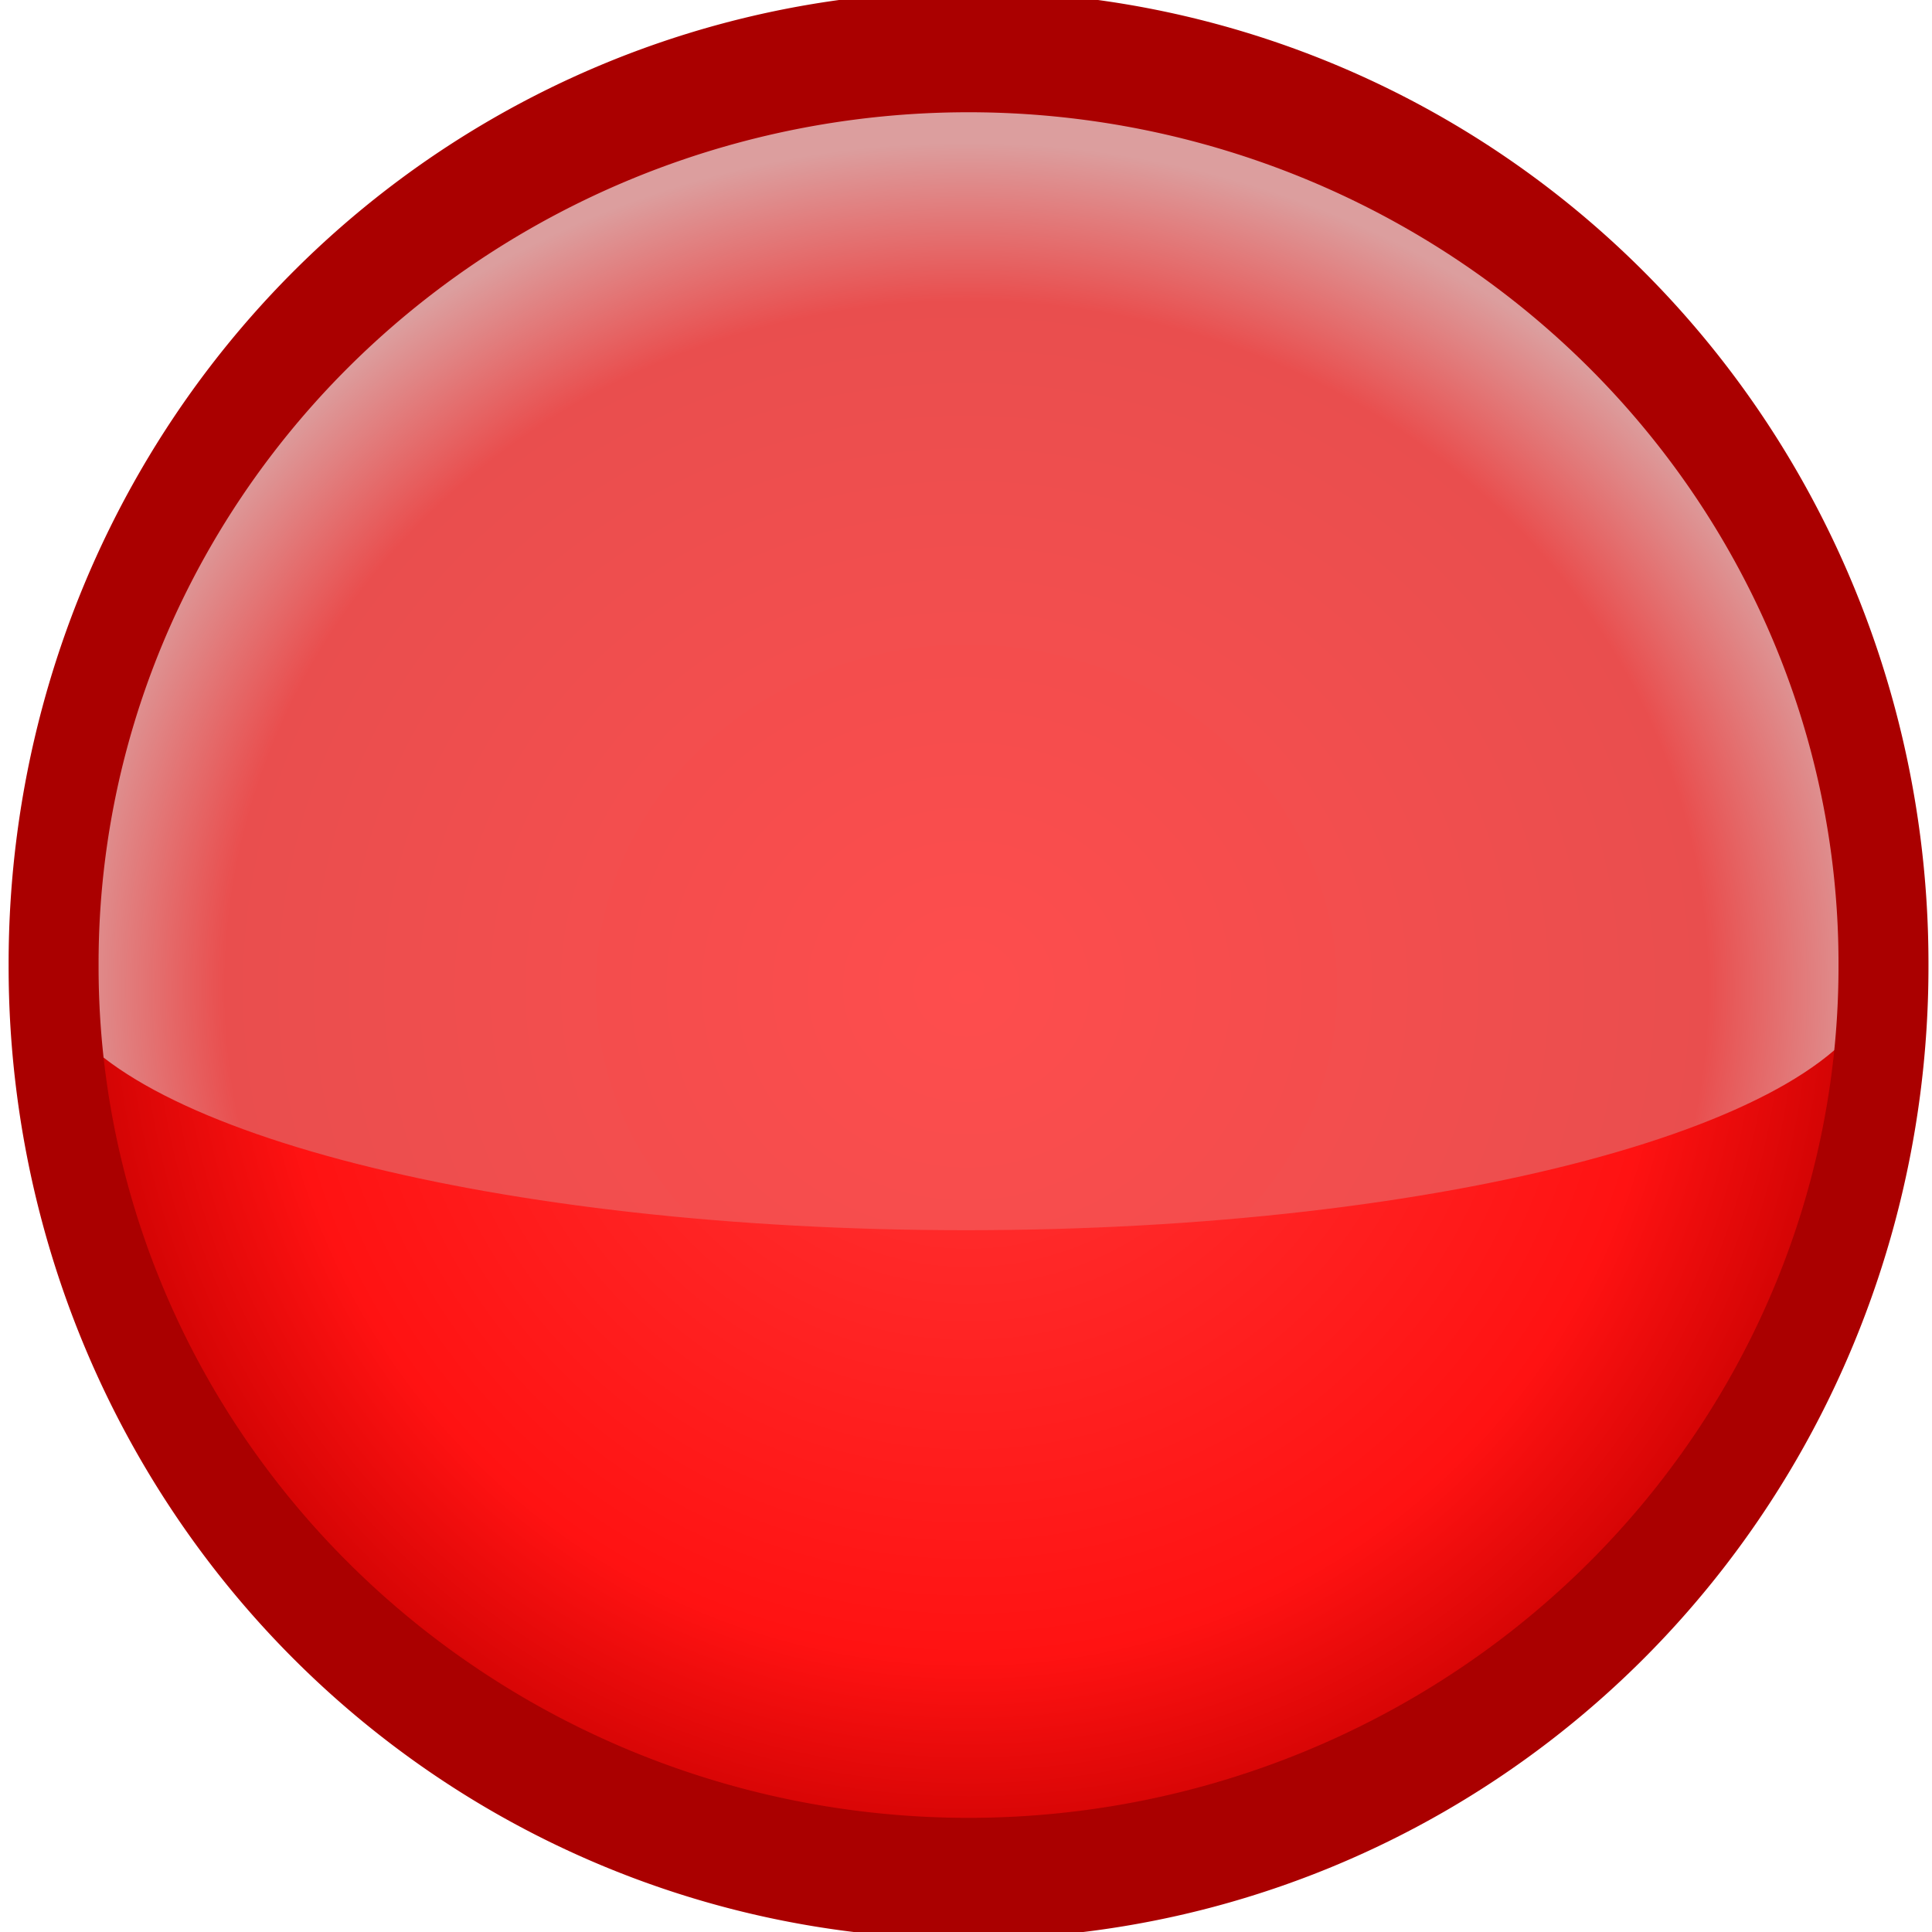 <?xml version="1.0" encoding="UTF-8" standalone="no"?>
<!-- Created with Inkscape (http://www.inkscape.org/) -->

<svg
   xmlns:dc="http://purl.org/dc/elements/1.1/"
   xmlns:cc="http://creativecommons.org/ns#"
   xmlns:rdf="http://www.w3.org/1999/02/22-rdf-syntax-ns#"
   xmlns:svg="http://www.w3.org/2000/svg"
   xmlns="http://www.w3.org/2000/svg"
   xmlns:xlink="http://www.w3.org/1999/xlink"
   xmlns:sodipodi="http://sodipodi.sourceforge.net/DTD/sodipodi-0.dtd"
   xmlns:inkscape="http://www.inkscape.org/namespaces/inkscape"
   width="32"
   height="32"
   id="svg2"
   sodipodi:version="0.32"
   inkscape:version="0.48.2 r9819"
   sodipodi:docname="blinkenlight_red.svg"
   inkscape:export-filename="/home/dominic/pros/psb/images/statusbuttons/2_640.png"
   inkscape:export-xdpi="97.300003"
   inkscape:export-ydpi="97.300003"
   version="1.1">
  <defs
     id="defs4">
    <linearGradient
       id="linearGradient2778">
      <stop
         id="stop2780"
         offset="0"
         style="stop-color:#fe4d4d;stop-opacity:1;" />
      <stop
         style="stop-color:#e94e4e;stop-opacity:1;"
         offset="0.812"
         id="stop2782" />
      <stop
         id="stop2784"
         offset="1"
         style="stop-color:#dc9e9e;stop-opacity:1;" />
    </linearGradient>
    <linearGradient
       id="linearGradient2762">
      <stop
         style="stop-color:#ff3838;stop-opacity:1;"
         offset="0"
         id="stop2764" />
      <stop
         id="stop2770"
         offset="0.747"
         style="stop-color:#ff1212;stop-opacity:1;" />
      <stop
         style="stop-color:#c70000;stop-opacity:1;"
         offset="1"
         id="stop2766" />
    </linearGradient>
    <radialGradient
       inkscape:collect="always"
       xlink:href="#linearGradient2762"
       id="radialGradient2768"
       cx="305.714"
       cy="428.076"
       fx="305.714"
       fy="428.076"
       r="295.255"
       gradientTransform="matrix(1,0,0,0.744,0,109.775)"
       gradientUnits="userSpaceOnUse" />
    <radialGradient
       inkscape:collect="always"
       xlink:href="#linearGradient2762"
       id="radialGradient2774"
       gradientUnits="userSpaceOnUse"
       gradientTransform="matrix(1,0,0,0.744,0,109.775)"
       cx="305.714"
       cy="428.076"
       fx="305.714"
       fy="428.076"
       r="295.255" />
    <radialGradient
       inkscape:collect="always"
       xlink:href="#linearGradient2778"
       id="radialGradient2786"
       gradientUnits="userSpaceOnUse"
       gradientTransform="matrix(1,0,0,0.744,0,109.775)"
       cx="305.714"
       cy="428.076"
       fx="305.714"
       fy="428.076"
       r="295.255" />
    <radialGradient
       inkscape:collect="always"
       xlink:href="#linearGradient2778"
       id="radialGradient7658"
       gradientUnits="userSpaceOnUse"
       gradientTransform="matrix(1,0,0,0.744,0,109.775)"
       cx="305.714"
       cy="428.076"
       fx="305.714"
       fy="428.076"
       r="295.255" />
    <radialGradient
       inkscape:collect="always"
       xlink:href="#linearGradient2778"
       id="radialGradient7680"
       cx="385.719"
       cy="516.983"
       fx="385.719"
       fy="516.983"
       r="280"
       gradientTransform="matrix(0.054,0,0,0.05,-4.82,1010.872)"
       gradientUnits="userSpaceOnUse" />
  </defs>
  <sodipodi:namedview
     id="base"
     pagecolor="#ffffff"
     bordercolor="#666666"
     borderopacity="1.0"
     gridtolerance="10000"
     guidetolerance="10"
     objecttolerance="10"
     inkscape:pageopacity="0.0"
     inkscape:pageshadow="2"
     inkscape:zoom="7.2312717"
     inkscape:cx="-63.361485"
     inkscape:cy="51.960787"
     inkscape:document-units="px"
     inkscape:current-layer="layer2"
     inkscape:window-width="1920"
     inkscape:window-height="1139"
     inkscape:window-x="0"
     inkscape:window-y="0"
     showgrid="false"
     inkscape:window-maximized="1" />
  <g
     inkscape:label="Bottom dark circle"
     inkscape:groupmode="layer"
     id="layer1"
     style="display:inline"
     transform="translate(0,-1020.362)">
    <path
       sodipodi:type="arc"
       style="fill:url(#radialGradient2768);fill-opacity:1;stroke:none"
       id="path1874"
       sodipodi:cx="305.71429"
       sodipodi:cy="428.07648"
       sodipodi:rx="291.42856"
       sodipodi:ry="215.71428"
       d="m 597.143,428.076 a 291.429,215.714 0 1 1 -582.857,0 291.429,215.714 0 1 1 582.857,0 z"
       transform="matrix(0.052,0,0,0.07,0.145,1006.381)" />
  </g>
  <g
     inkscape:groupmode="layer"
     id="layer2"
     inkscape:label="Top light circle"
     transform="translate(0,-1020.362)">
    <path
       style="fill:url(#radialGradient7680);fill-opacity:1;stroke:none"
       d="m 15.998,1021.258 c -8.342,0 -15.112,6.77 -15.112,15.112 0,0.13 0.002,0.262 0.005,0.391 0.002,0.051 0.005,0.102 0.007,0.153 2.1972e-4,6e-4 -2.1215e-4,0 0,0 0.937,2.154 7.344,3.824 15.1,3.824 7.954,0 14.44,-1.755 15.107,-3.989 0.003,-0.126 0.005,-0.254 0.005,-0.381 0,-8.342 -6.77,-15.112 -15.112,-15.112 z"
       id="path2772"
       inkscape:connector-curvature="0" />
  </g>
  <g
     inkscape:groupmode="layer"
     id="layer3"
     inkscape:label="Segment"
     transform="translate(0,-1020.362)" />
  <g
     inkscape:groupmode="layer"
     id="layer4"
     inkscape:label="Outline"
     transform="translate(0,-1020.362)">
    <path
       transform="matrix(0.052,0,0,0.07,0.145,1006.381)"
       d="m 597.143,428.076 a 291.429,215.714 0 1 1 -582.857,0 291.429,215.714 0 1 1 582.857,0 z"
       sodipodi:ry="215.71428"
       sodipodi:rx="291.42856"
       sodipodi:cy="428.07648"
       sodipodi:cx="305.71429"
       id="path7686"
       style="fill:none;stroke:#aa0000;stroke-width:28.655;stroke-linejoin:miter;stroke-miterlimit:4;stroke-opacity:1;stroke-dasharray:none;display:inline"
       sodipodi:type="arc" />
  </g>
</svg>
